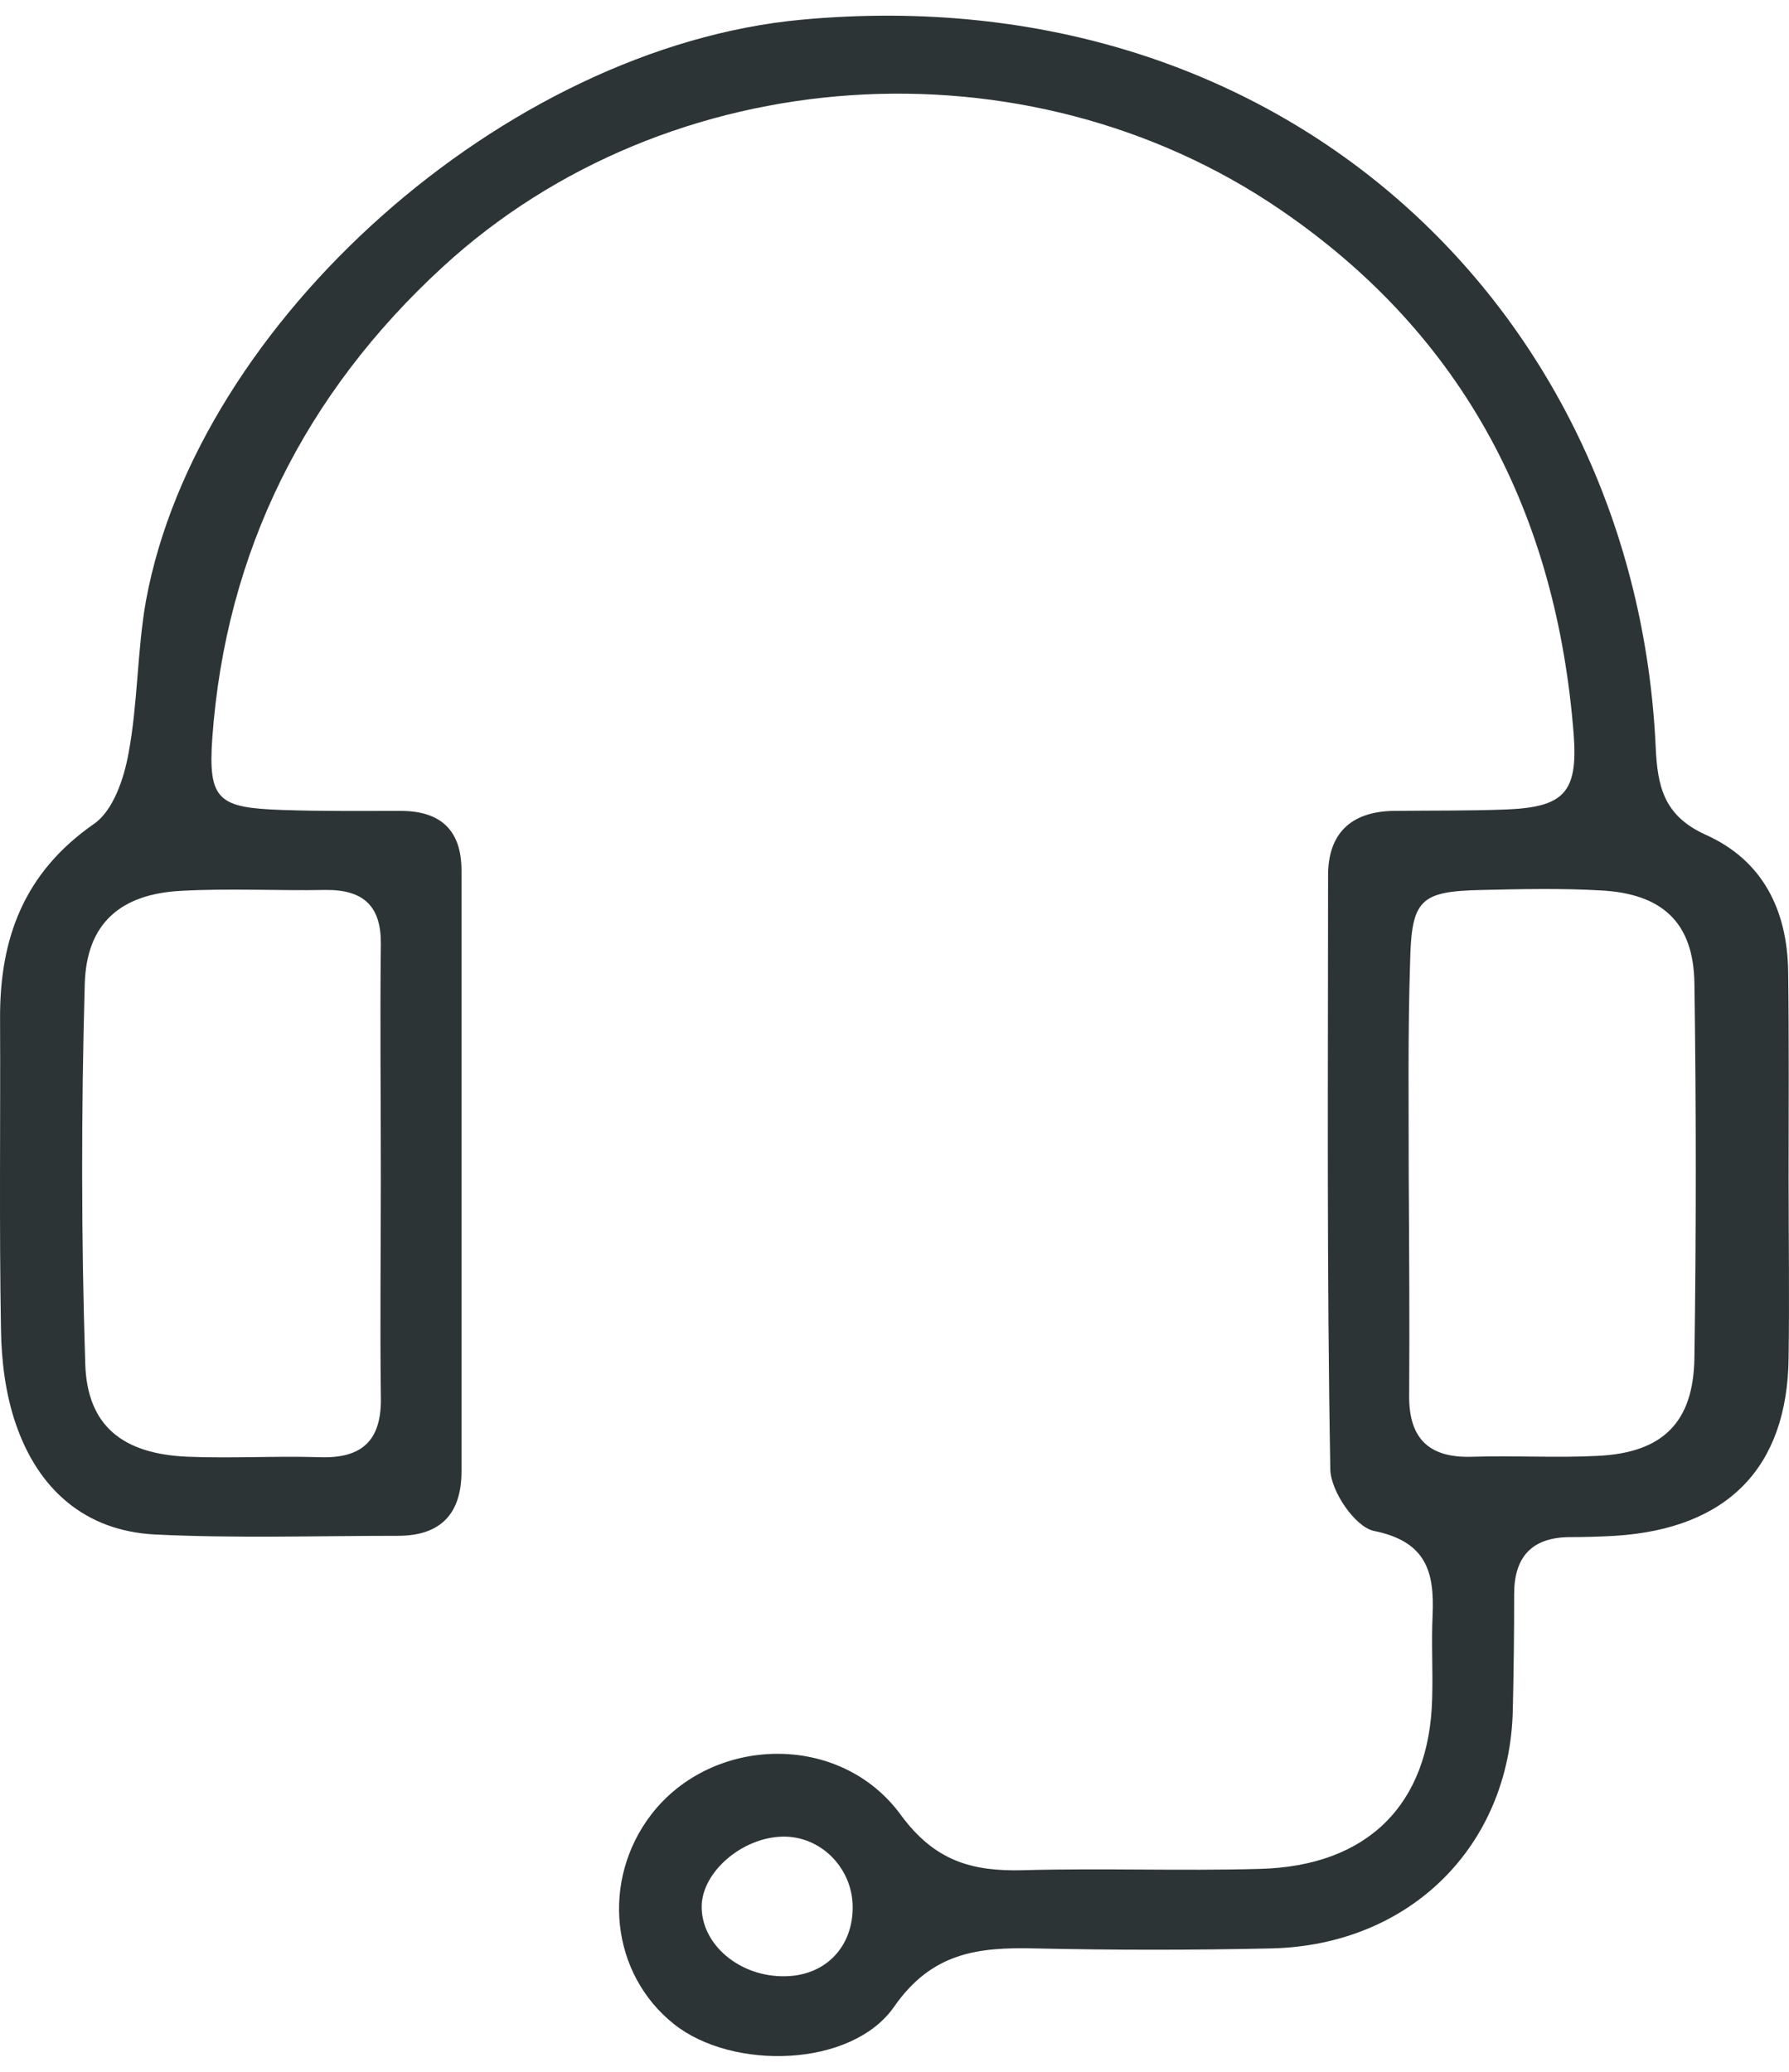 <svg width="57" height="66" viewBox="0 0 57 66" fill="none" xmlns="http://www.w3.org/2000/svg">
<path d="M56.987 37.512C56.987 39.426 57.016 41.354 56.987 43.268C56.944 46.758 55.035 48.7 51.46 48.925C50.971 48.953 50.483 48.967 49.995 48.967C48.775 48.981 48.243 49.629 48.243 50.783C48.243 52.021 48.229 53.245 48.2 54.484C48.1 58.804 44.927 61.97 40.505 62.069C37.992 62.125 35.48 62.125 32.967 62.069C31.158 62.027 29.694 62.196 28.488 63.926C27.138 65.868 23.333 65.967 21.467 64.475C19.457 62.871 19.141 59.902 20.749 57.805C22.687 55.286 26.765 55.159 28.703 57.819C29.78 59.282 30.957 59.62 32.594 59.578C35.106 59.508 37.619 59.606 40.132 59.536C43.577 59.451 45.544 57.481 45.63 54.118C45.659 53.231 45.602 52.331 45.645 51.444C45.702 50.093 45.458 49.108 43.778 48.77C43.175 48.644 42.4 47.504 42.386 46.814C42.271 40.51 42.314 34.191 42.314 27.886C42.314 26.563 43.032 25.86 44.381 25.832C45.573 25.818 46.75 25.832 47.942 25.789C49.823 25.719 50.282 25.269 50.139 23.383C49.593 16.431 46.693 10.704 40.792 6.679C32.694 1.148 21.309 1.88 14.101 8.508C9.722 12.533 7.195 17.571 6.765 23.496C6.621 25.508 6.966 25.733 9.004 25.803C10.254 25.846 11.517 25.832 12.766 25.832C14.058 25.832 14.704 26.465 14.704 27.732C14.704 34.106 14.704 40.495 14.704 46.87C14.704 48.207 14.058 48.925 12.68 48.925C10.095 48.925 7.511 49.009 4.941 48.883C2.687 48.77 1.208 47.419 0.505 45.365C0.174 44.408 0.045 43.352 0.031 42.339C-0.027 39.046 0.017 35.753 0.002 32.46C-0.012 29.913 0.749 27.802 3.003 26.24C3.606 25.818 3.95 24.804 4.094 24.002C4.396 22.398 4.367 20.723 4.654 19.119C6.291 10.267 16.083 1.5 25.544 0.627C41.079 -0.808 52.12 10.07 52.752 23.791C52.809 25.058 53.01 25.986 54.345 26.592C56.169 27.408 56.944 28.998 56.973 30.94C57.002 33.121 56.987 35.317 56.987 37.512ZM12.134 37.47C12.134 35.007 12.106 32.544 12.134 30.082C12.149 28.871 11.589 28.337 10.368 28.351C8.832 28.379 7.31 28.294 5.774 28.379C3.85 28.477 2.759 29.406 2.701 31.334C2.587 35.373 2.587 39.412 2.716 43.437C2.773 45.435 3.922 46.322 5.989 46.406C7.382 46.462 8.775 46.378 10.167 46.42C11.589 46.476 12.177 45.843 12.134 44.45C12.106 42.128 12.134 39.792 12.134 37.47ZM44.884 37.456C44.898 37.456 44.898 37.456 44.884 37.456C44.898 39.792 44.913 42.114 44.898 44.45C44.884 45.815 45.516 46.462 46.937 46.406C48.258 46.364 49.593 46.448 50.914 46.378C52.967 46.279 53.958 45.322 53.986 43.254C54.044 39.271 54.044 35.303 53.986 31.32C53.958 29.392 52.967 28.463 50.986 28.365C49.737 28.294 48.473 28.323 47.224 28.351C45.243 28.393 44.97 28.646 44.927 30.673C44.855 32.924 44.884 35.19 44.884 37.456ZM27.167 60.704C27.138 59.48 26.133 58.48 24.927 58.508C23.649 58.537 22.386 59.62 22.357 60.704C22.328 61.942 23.577 62.998 25.042 62.955C26.32 62.927 27.195 61.998 27.167 60.704Z" fill="#2D3436"/>
</svg>
